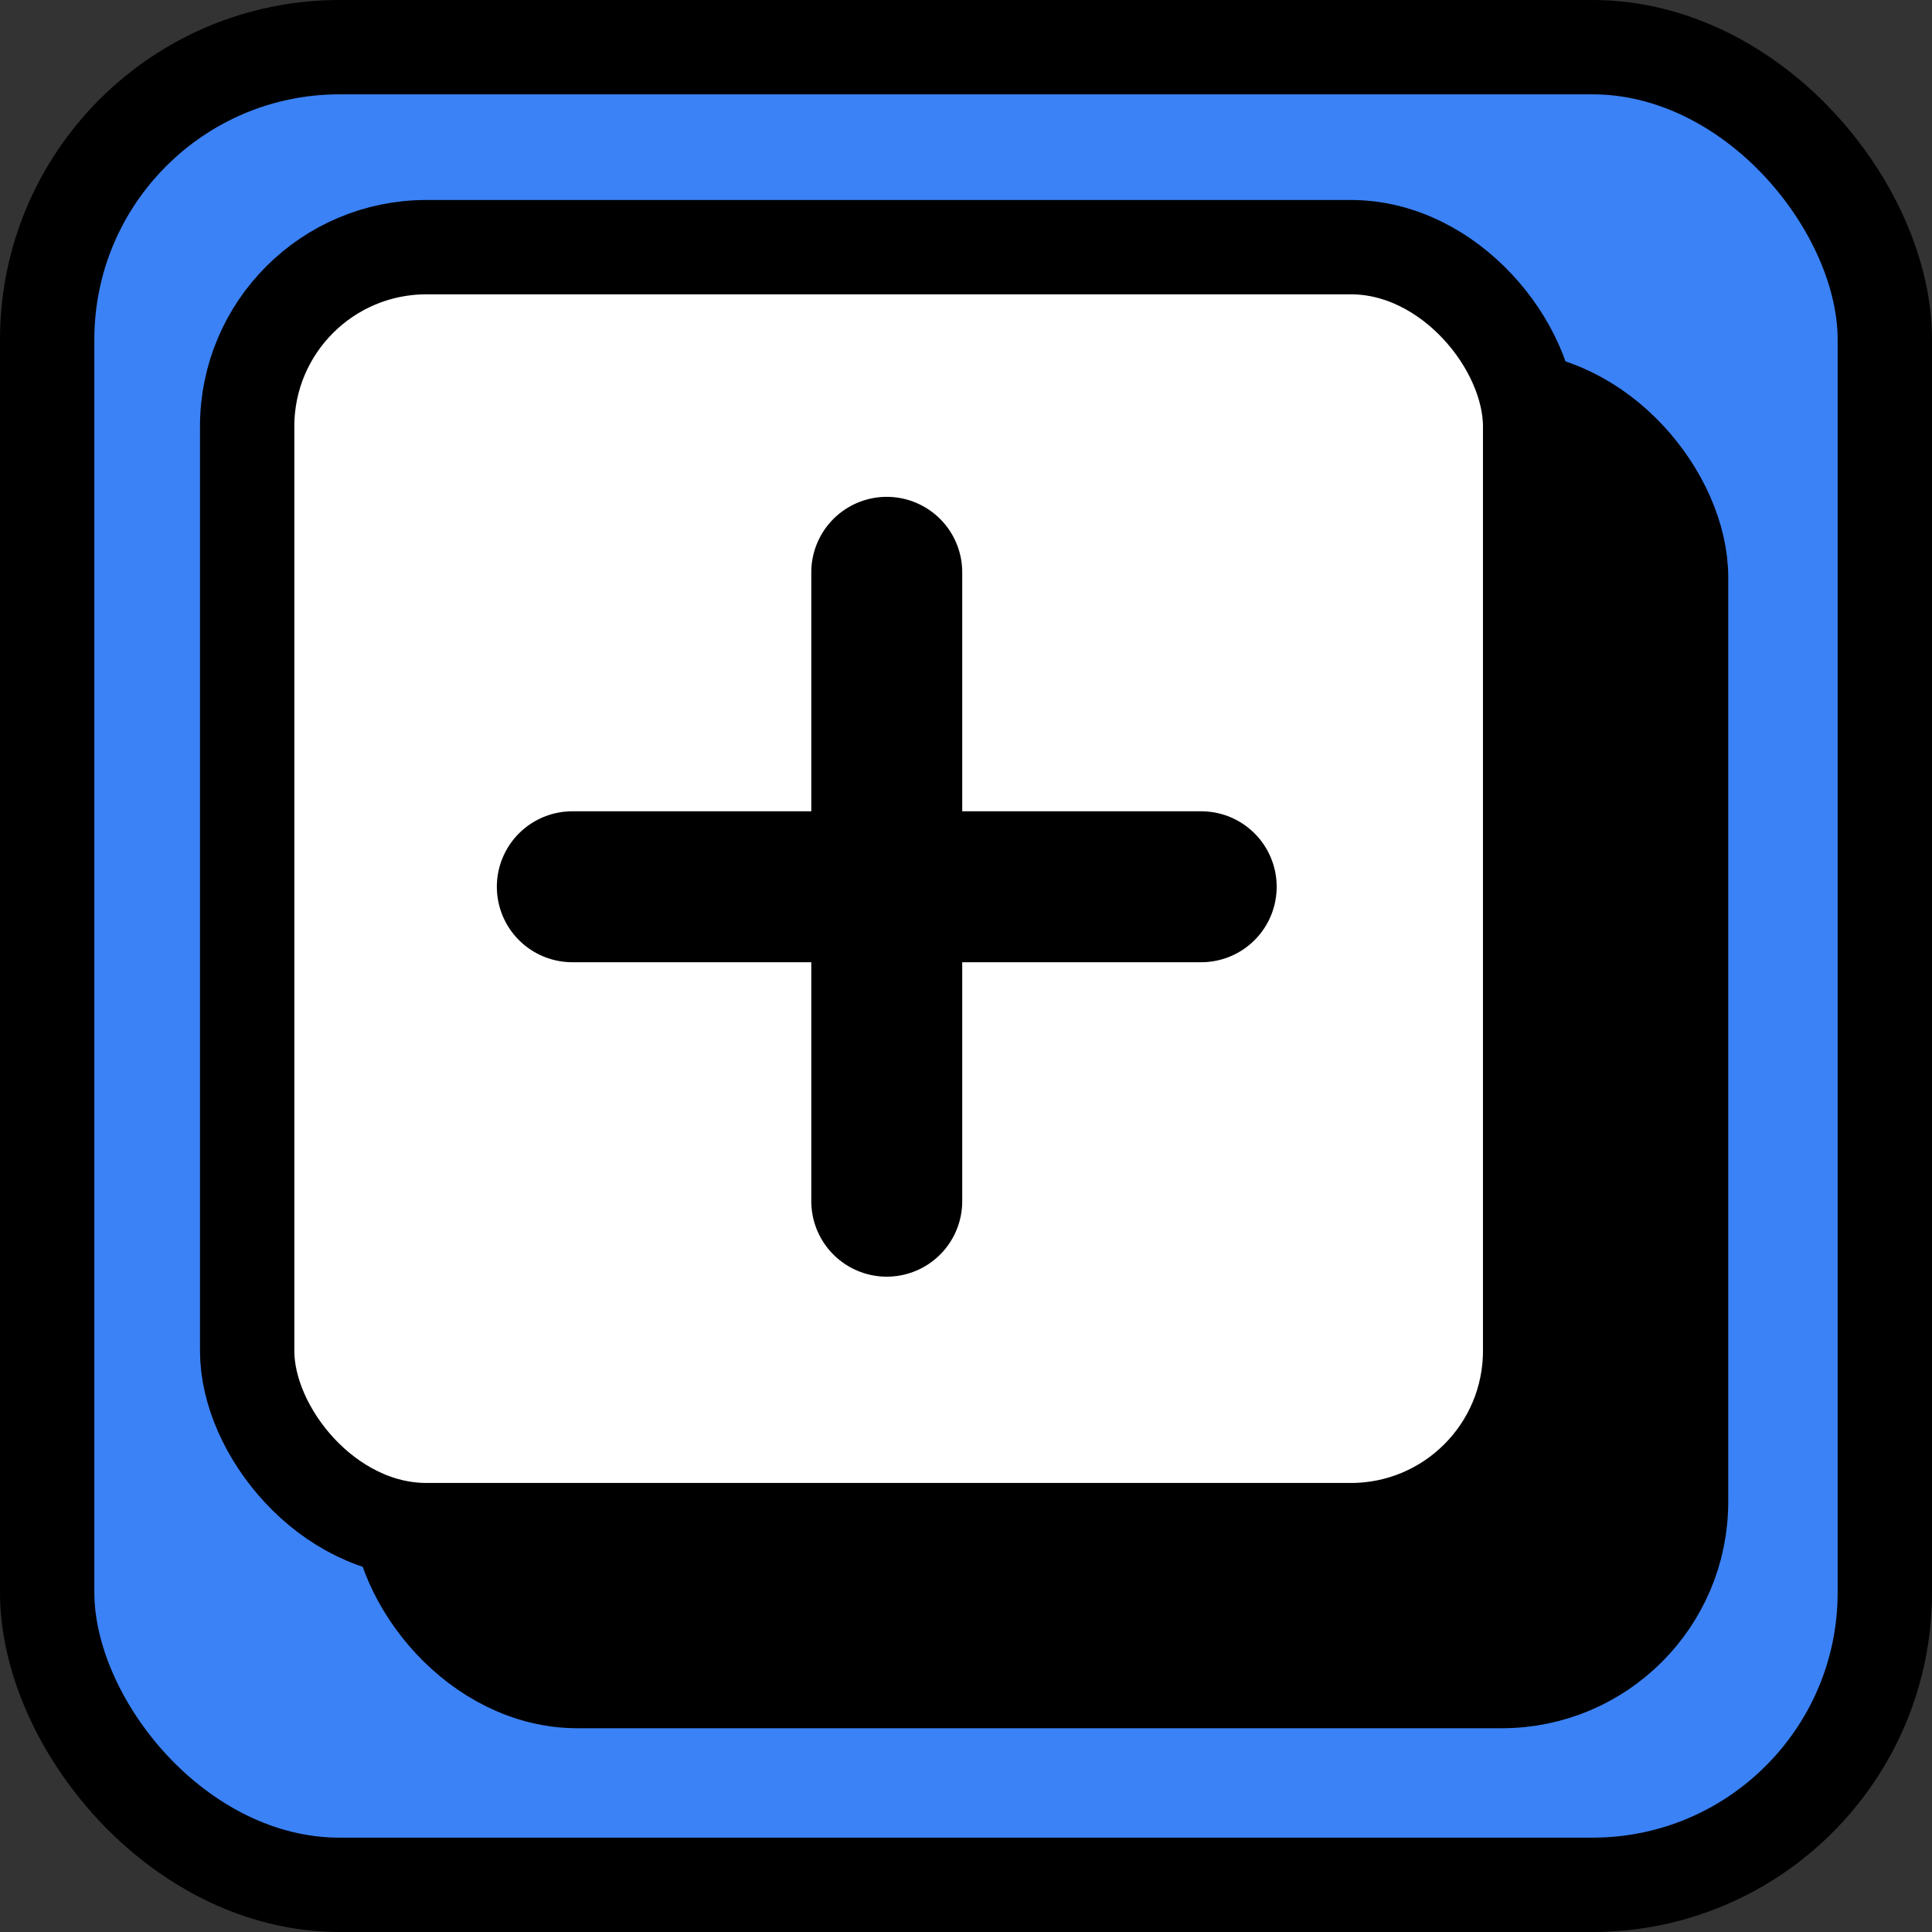 <svg width="512" height="512" viewBox="0 0 512 512" fill="none" xmlns="http://www.w3.org/2000/svg">
<rect x="0" y="0" width="512" height="512" fill="#333333" stroke="none"/>
<rect x="12.5" y="12.5" width="487" height="487" rx="77.5" fill="#3B82F6" stroke="black" stroke-width="25"/>
<rect x="105.5" y="105.5" width="340" height="340" rx="47.5" fill="black" stroke="black" stroke-width="25"/>
<rect x="65.5" y="65.5" width="340" height="340" rx="47.5" fill="white" stroke="black" stroke-width="25"/>
<path d="M235 151.667V318.333M318.333 235H151.667" stroke="black" stroke-width="40" stroke-linecap="round" stroke-linejoin="round"/>
</svg>
